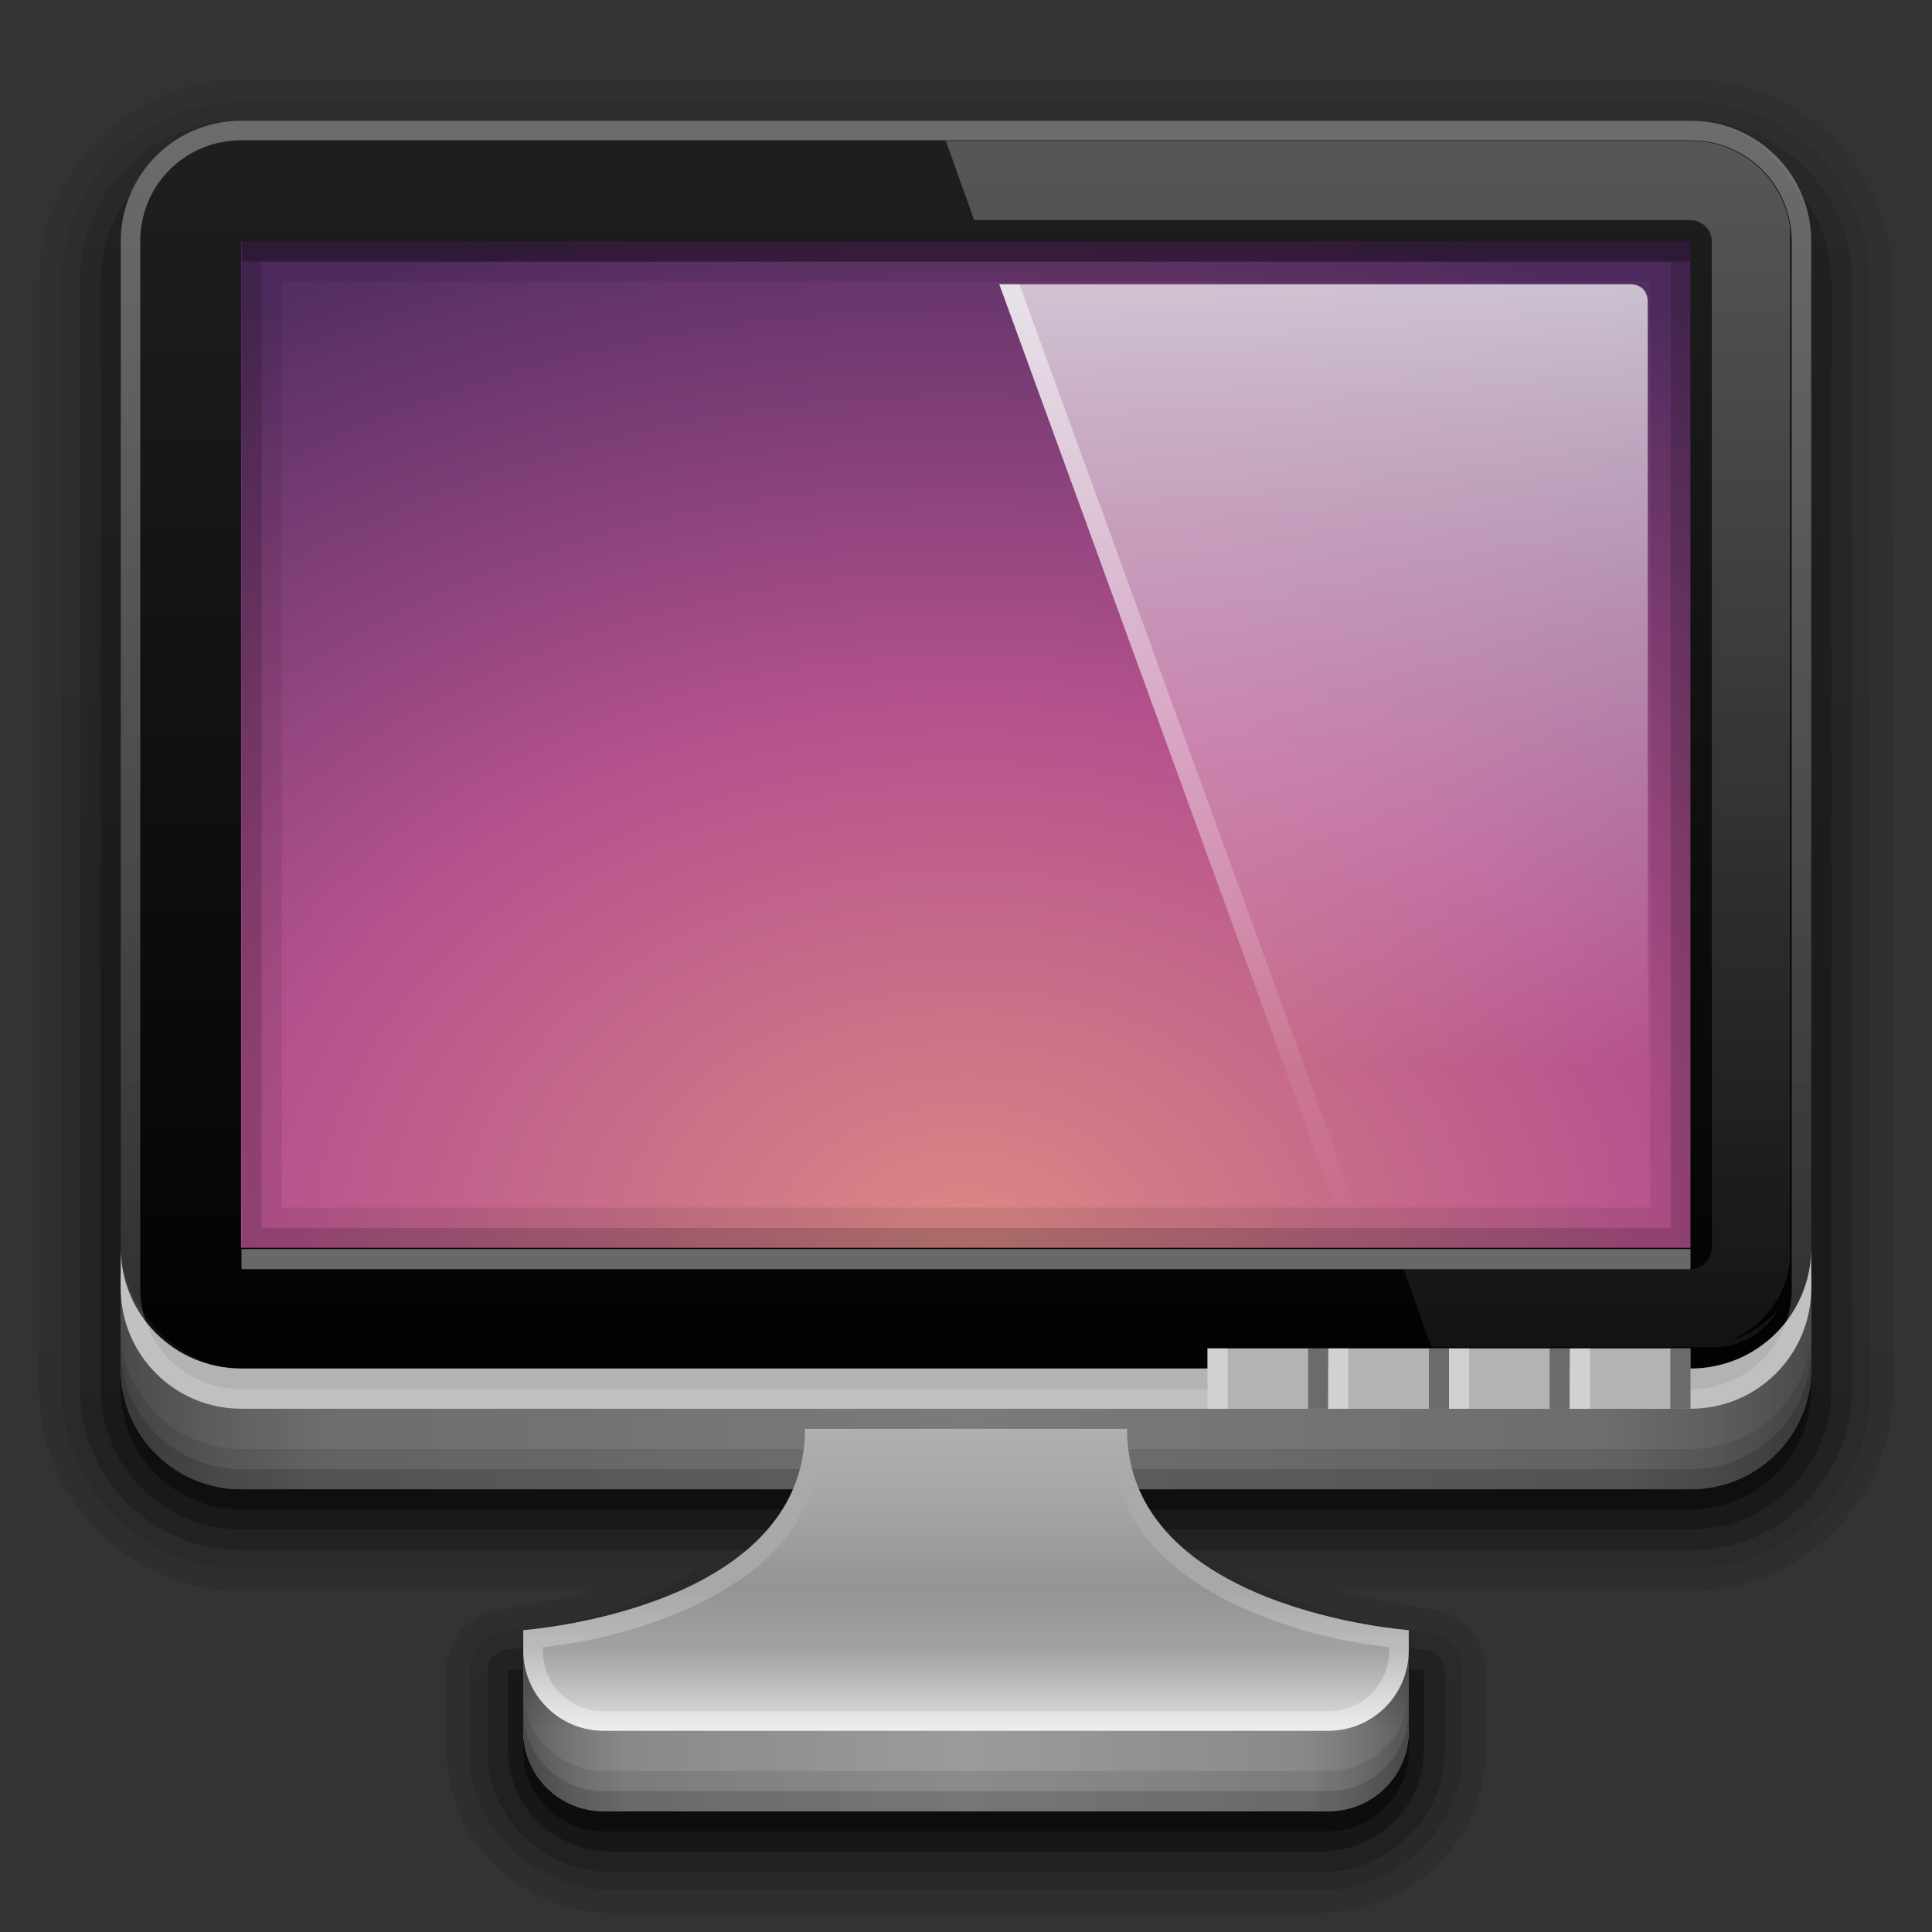 <?xml version="1.0" encoding="UTF-8" standalone="no"?>
<!-- Created with Inkscape (http://www.inkscape.org/) -->

<svg
   xmlns:dc="http://purl.org/dc/elements/1.1/"
   xmlns:cc="http://creativecommons.org/ns#"
   xmlns:rdf="http://www.w3.org/1999/02/22-rdf-syntax-ns#"
   xmlns:svg="http://www.w3.org/2000/svg"
   xmlns="http://www.w3.org/2000/svg"
   xmlns:xlink="http://www.w3.org/1999/xlink"
   xmlns:sodipodi="http://sodipodi.sourceforge.net/DTD/sodipodi-0.dtd"
   xmlns:inkscape="http://www.inkscape.org/namespaces/inkscape"
   width="96"
   height="96"
   id="svg2408"
   sodipodi:version="0.32"
   inkscape:version="0.48.3.1 r9886"
   version="1.0"
   sodipodi:docname="video-display.svg"
   inkscape:output_extension="org.inkscape.output.svg.inkscape"
   style="display:inline">
  <rect width="100%" height="100%" fill="#333333" stroke="none"/>
  <defs
     id="defs2410">
    <linearGradient
       id="linearGradient4114">
      <stop
         style="stop-color:#b3b3b3;stop-opacity:1;"
         offset="0"
         id="stop4116" />
      <stop
         id="stop4122"
         offset="0.312"
         style="stop-color:#a4a4a4;stop-opacity:1" />
      <stop
         style="stop-color:#949494;stop-opacity:1"
         offset="0.562"
         id="stop4124" />
      <stop
         id="stop3909"
         offset="0.75"
         style="stop-color:#a2a2a2;stop-opacity:1" />
      <stop
         style="stop-color:#e2e2e2;stop-opacity:1;"
         offset="1"
         id="stop4118" />
    </linearGradient>
    <linearGradient
       id="linearGradient4087">
      <stop
         style="stop-color:#b3b3b3;stop-opacity:1;"
         offset="0"
         id="stop4089" />
      <stop
         style="stop-color:#888888;stop-opacity:1;"
         offset="1"
         id="stop4091" />
    </linearGradient>
    <linearGradient
       inkscape:collect="always"
       id="linearGradient4029">
      <stop
         style="stop-color:#ffffff;stop-opacity:1;"
         offset="0"
         id="stop4031" />
      <stop
         style="stop-color:#ffffff;stop-opacity:0;"
         offset="1"
         id="stop4033" />
    </linearGradient>
    <inkscape:perspective
       sodipodi:type="inkscape:persp3d"
       inkscape:vp_x="0 : 48 : 1"
       inkscape:vp_y="0 : 1000 : 0"
       inkscape:vp_z="96 : 48 : 1"
       inkscape:persp3d-origin="48 : 32 : 1"
       id="perspective48" />
    <linearGradient
       id="ButtonShadow"
       gradientTransform="scale(1.006,0.994)"
       x1="45.448"
       y1="92.54"
       x2="45.448"
       y2="7.017"
       gradientUnits="userSpaceOnUse">
      <stop
         style="stop-color:#000000;stop-opacity:1;"
         offset="0"
         id="stop3750" />
      <stop
         style="stop-color:#000000;stop-opacity:0.588;"
         offset="1"
         id="stop3752" />
    </linearGradient>
    <linearGradient
       inkscape:collect="always"
       id="linearGradient3737">
      <stop
         style="stop-color:#ffffff;stop-opacity:1;"
         offset="0"
         id="stop3739" />
      <stop
         style="stop-color:#ffffff;stop-opacity:0;"
         offset="1"
         id="stop3741" />
    </linearGradient>
    <linearGradient
       id="linearGradient3700">
      <stop
         style="stop-color:#2276c5;stop-opacity:1;"
         offset="0"
         id="stop3702" />
      <stop
         style="stop-color:#68baf4;stop-opacity:1;"
         offset="1"
         id="stop3704" />
    </linearGradient>
    <filter
       inkscape:collect="always"
       id="filter3174"
       color-interpolation-filters="sRGB">
      <feGaussianBlur
         inkscape:collect="always"
         stdDeviation="1.71"
         id="feGaussianBlur3176" />
    </filter>
    <linearGradient
       inkscape:collect="always"
       xlink:href="#linearGradient3737"
       id="linearGradient3613"
       x1="48"
       y1="20.221"
       x2="48"
       y2="138.661"
       gradientUnits="userSpaceOnUse" />
    <clipPath
       clipPathUnits="userSpaceOnUse"
       id="clipPath3613">
      <rect
         ry="6"
         rx="6"
         y="6"
         x="6"
         height="84"
         width="84"
         id="rect3615"
         style="fill:#ffffff;fill-opacity:1;fill-rule:nonzero;stroke:none" />
    </clipPath>
    <linearGradient
       inkscape:collect="always"
       xlink:href="#linearGradient3700"
       id="linearGradient3617"
       gradientUnits="userSpaceOnUse"
       x1="48"
       y1="90"
       x2="48"
       y2="5.988"
       gradientTransform="translate(-100,0)" />
    <linearGradient
       id="ButtonShadow-0"
       gradientTransform="matrix(1.006,0,0,0.994,100,0)"
       x1="45.448"
       y1="92.54"
       x2="45.448"
       y2="7.017"
       gradientUnits="userSpaceOnUse">
      <stop
         style="stop-color:#000000;stop-opacity:1;"
         offset="0"
         id="stop3750-8" />
      <stop
         style="stop-color:#000000;stop-opacity:0.588;"
         offset="1"
         id="stop3752-5" />
    </linearGradient>
    <linearGradient
       inkscape:collect="always"
       xlink:href="#ButtonShadow-0"
       id="linearGradient3780"
       gradientUnits="userSpaceOnUse"
       gradientTransform="matrix(1.024,0,0,1.012,-1.143,-98.071)"
       x1="32.251"
       y1="6.132"
       x2="32.251"
       y2="90.239" />
    <linearGradient
       inkscape:collect="always"
       xlink:href="#ButtonShadow-0"
       id="linearGradient3772"
       gradientUnits="userSpaceOnUse"
       gradientTransform="matrix(1.024,0,0,1.012,-1.143,-98.071)"
       x1="32.251"
       y1="6.132"
       x2="32.251"
       y2="90.239" />
    <linearGradient
       inkscape:collect="always"
       xlink:href="#ButtonShadow-0"
       id="linearGradient3725"
       gradientUnits="userSpaceOnUse"
       gradientTransform="matrix(1.024,0,0,1.012,98.857,-98.071)"
       x1="32.251"
       y1="6.132"
       x2="32.251"
       y2="90.239" />
    <linearGradient
       inkscape:collect="always"
       xlink:href="#ButtonShadow-0"
       id="linearGradient3721"
       gradientUnits="userSpaceOnUse"
       gradientTransform="translate(100,-97)"
       x1="32.251"
       y1="6.132"
       x2="32.251"
       y2="90.239" />
    <linearGradient
       y2="90.239"
       x2="32.251"
       y1="6.132"
       x1="32.251"
       gradientTransform="matrix(1.024,0,0,1.012,-1.143,-98.071)"
       gradientUnits="userSpaceOnUse"
       id="linearGradient3026"
       xlink:href="#ButtonShadow-0"
       inkscape:collect="always" />
    <linearGradient
       inkscape:collect="always"
       xlink:href="#linearGradient3734"
       id="linearGradient3831"
       gradientUnits="userSpaceOnUse"
       x1="43.31"
       y1="91.125"
       x2="43.31"
       y2="82.822" />
    <linearGradient
       id="linearGradient3734">
      <stop
         style="stop-color:#bfbfbf;stop-opacity:1;"
         offset="0"
         id="stop3736" />
      <stop
         style="stop-color:#9a9a9a;stop-opacity:1;"
         offset="1"
         id="stop3738" />
    </linearGradient>
    <linearGradient
       inkscape:collect="always"
       xlink:href="#linearGradient3771"
       id="linearGradient3769"
       x1="48"
       y1="86.071"
       x2="48"
       y2="72.304"
       gradientUnits="userSpaceOnUse"
       gradientTransform="translate(0,1)" />
    <linearGradient
       id="linearGradient3771">
      <stop
         id="stop3773"
         offset="0"
         style="stop-color:#ababab;stop-opacity:0" />
      <stop
         style="stop-color:#e6e6e6;stop-opacity:1"
         offset="0.156"
         id="stop3779" />
      <stop
         style="stop-color:#aaaaaa;stop-opacity:1;"
         offset="1"
         id="stop3777" />
    </linearGradient>
    <linearGradient
       inkscape:collect="always"
       xlink:href="#linearGradient3803"
       id="linearGradient3797"
       x1="37"
       y1="72.089"
       x2="37"
       y2="84"
       gradientUnits="userSpaceOnUse"
       gradientTransform="translate(0,1)" />
    <linearGradient
       inkscape:collect="always"
       id="linearGradient3803">
      <stop
         style="stop-color:#000000;stop-opacity:1;"
         offset="0"
         id="stop3805" />
      <stop
         style="stop-color:#000000;stop-opacity:0;"
         offset="1"
         id="stop3807" />
    </linearGradient>
    <linearGradient
       inkscape:collect="always"
       xlink:href="#linearGradient3803"
       id="linearGradient3809"
       x1="60"
       y1="70"
       x2="60"
       y2="84.028"
       gradientUnits="userSpaceOnUse"
       gradientTransform="translate(0,1)" />
    <linearGradient
       inkscape:collect="always"
       xlink:href="#linearGradient3803"
       id="linearGradient3813"
       gradientUnits="userSpaceOnUse"
       x1="44.696"
       y1="66.995"
       x2="44.696"
       y2="78.307"
       gradientTransform="matrix(1,0,0,0.421,-1.3176576e-7,44.789)" />
    <linearGradient
       id="linearGradient3716">
      <stop
         style="stop-color:#20385a;stop-opacity:1;"
         offset="0"
         id="stop3718" />
      <stop
         style="stop-color:#20385a;stop-opacity:0;"
         offset="1"
         id="stop3720" />
    </linearGradient>
    <radialGradient
       inkscape:collect="always"
       xlink:href="#linearGradient3175-0"
       id="radialGradient3465"
       cx="48"
       cy="4.313"
       fx="48"
       fy="4.313"
       r="35.938"
       gradientTransform="matrix(0,1.617,-2,0,56.626,-65.764)"
       gradientUnits="userSpaceOnUse" />
    <linearGradient
       id="linearGradient3175">
      <stop
         style="stop-color:#1d3251;stop-opacity:1;"
         offset="0"
         id="stop3177" />
      <stop
         style="stop-color:#5f8ac6;stop-opacity:1;"
         offset="1"
         id="stop3179" />
    </linearGradient>
    <linearGradient
       inkscape:collect="always"
       xlink:href="#linearGradient3700-8"
       id="linearGradient3706"
       x1="48"
       y1="72"
       x2="48"
       y2="5.988"
       gradientUnits="userSpaceOnUse" />
    <linearGradient
       id="linearGradient3700-8">
      <stop
         style="stop-color:#000000;stop-opacity:1;"
         offset="0"
         id="stop3702-5" />
      <stop
         style="stop-color:#1f1f1f;stop-opacity:1;"
         offset="1"
         id="stop3704-6" />
    </linearGradient>
    <linearGradient
       y2="5.988"
       x2="48"
       y1="72"
       x1="48"
       gradientUnits="userSpaceOnUse"
       id="linearGradient3205"
       xlink:href="#linearGradient3700-8"
       inkscape:collect="always" />
    <radialGradient
       gradientUnits="userSpaceOnUse"
       gradientTransform="matrix(-0.005,1.22,-1.384,-0.006,26.241,-46.842)"
       r="35.938"
       fy="-15.894"
       fx="48"
       cy="-15.894"
       cx="48"
       id="radialGradient3465-8"
       xlink:href="#linearGradient3175-4"
       inkscape:collect="always" />
    <linearGradient
       id="linearGradient3175-4">
      <stop
         id="stop3177-5"
         offset="0"
         style="stop-color:#55a6eb;stop-opacity:1;" />
      <stop
         id="stop3179-1"
         offset="1"
         style="stop-color:#1754c4;stop-opacity:1;" />
    </linearGradient>
    <linearGradient
       inkscape:collect="always"
       xlink:href="#linearGradient4029"
       id="linearGradient4035"
       x1="-67"
       y1="11.5"
       x2="-39"
       y2="11.5"
       gradientUnits="userSpaceOnUse" />
    <linearGradient
       inkscape:collect="always"
       xlink:href="#linearGradient3737-1"
       id="linearGradient2675"
       gradientUnits="userSpaceOnUse"
       x1="65.156"
       y1="16.125"
       x2="65.156"
       y2="69.688" />
    <linearGradient
       id="linearGradient3737-1"
       inkscape:collect="always">
      <stop
         id="stop3739-4"
         offset="0"
         style="stop-color:#ffffff;stop-opacity:1;" />
      <stop
         id="stop3741-91"
         offset="1"
         style="stop-color:#ffffff;stop-opacity:0;" />
    </linearGradient>
    <linearGradient
       inkscape:collect="always"
       xlink:href="#linearGradient3687"
       id="linearGradient4126"
       gradientUnits="userSpaceOnUse"
       gradientTransform="translate(-78,-2)"
       x1="142.471"
       y1="16.125"
       x2="142.471"
       y2="55" />
    <linearGradient
       inkscape:collect="always"
       id="linearGradient3687">
      <stop
         style="stop-color:#ffffff;stop-opacity:1;"
         offset="0"
         id="stop3689" />
      <stop
         style="stop-color:#ffffff;stop-opacity:0;"
         offset="1"
         id="stop3691" />
    </linearGradient>
    <linearGradient
       y2="63"
       x2="65.156"
       y1="16.125"
       x1="65.156"
       gradientUnits="userSpaceOnUse"
       id="linearGradient3129"
       xlink:href="#linearGradient3737-1"
       inkscape:collect="always"
       gradientTransform="translate(2,-2)" />
    <linearGradient
       inkscape:collect="always"
       xlink:href="#linearGradient3737-1"
       id="linearGradient3926"
       gradientUnits="userSpaceOnUse"
       gradientTransform="translate(2,-2)"
       x1="68.517"
       y1="9.062"
       x2="68.517"
       y2="90" />
    <linearGradient
       id="linearGradient4384">
      <stop
         style="stop-color:#ffffff;stop-opacity:1;"
         offset="0"
         id="stop4386" />
      <stop
         style="stop-color:#ffffff;stop-opacity:0;"
         offset="1"
         id="stop4388" />
    </linearGradient>
    <linearGradient
       inkscape:collect="always"
       xlink:href="#linearGradient4384"
       id="linearGradient4390"
       x1="48"
       y1="88"
       x2="48"
       y2="-40"
       gradientUnits="userSpaceOnUse"
       gradientTransform="matrix(1,0,0,-1,0,92)" />
    <linearGradient
       id="linearGradient3073">
      <stop
         style="stop-color:#ffffff;stop-opacity:1;"
         offset="0"
         id="stop3075" />
      <stop
         style="stop-color:#ffffff;stop-opacity:0;"
         offset="1"
         id="stop3077" />
    </linearGradient>
    <linearGradient
       y2="-40"
       x2="48"
       y1="88"
       x1="48"
       gradientTransform="matrix(1,0,0,-1,0,92)"
       gradientUnits="userSpaceOnUse"
       id="linearGradient3081"
       xlink:href="#linearGradient4384"
       inkscape:collect="always" />
    <linearGradient
       y2="88"
       x2="48"
       y1="88"
       x1="90"
       spreadMethod="reflect"
       gradientUnits="userSpaceOnUse"
       id="linearGradient3228"
       xlink:href="#linearGradient3892"
       inkscape:collect="always" />
    <linearGradient
       id="linearGradient3892">
      <stop
         style="stop-color:#000000;stop-opacity:0.588;"
         offset="0"
         id="stop3894" />
      <stop
         id="stop3896"
         offset="0.118"
         style="stop-color:#000000;stop-opacity:0.471;" />
      <stop
         style="stop-color:#000000;stop-opacity:0.392;"
         offset="0.238"
         id="stop3898" />
      <stop
         style="stop-color:#000000;stop-opacity:0.314;"
         offset="1"
         id="stop3900" />
    </linearGradient>
    <linearGradient
       y2="88"
       x2="48"
       y1="88"
       x1="90"
       spreadMethod="reflect"
       gradientUnits="userSpaceOnUse"
       id="linearGradient3102"
       xlink:href="#linearGradient3892"
       inkscape:collect="always"
       gradientTransform="translate(0,-16)" />
    <linearGradient
       inkscape:collect="always"
       xlink:href="#linearGradient3771-3"
       id="linearGradient3769-4"
       x1="48"
       y1="86.071"
       x2="48"
       y2="72.304"
       gradientUnits="userSpaceOnUse"
       gradientTransform="translate(0,1)" />
    <linearGradient
       id="linearGradient3771-3">
      <stop
         id="stop3773-0"
         offset="0"
         style="stop-color:#ababab;stop-opacity:0" />
      <stop
         style="stop-color:#e6e6e6;stop-opacity:1"
         offset="0.156"
         id="stop3779-3" />
      <stop
         style="stop-color:#aaaaaa;stop-opacity:1;"
         offset="1"
         id="stop3777-0" />
    </linearGradient>
    <linearGradient
       inkscape:collect="always"
       xlink:href="#linearGradient3892"
       id="linearGradient4062"
       x1="26"
       y1="86"
       x2="48"
       y2="86"
       gradientUnits="userSpaceOnUse"
       spreadMethod="reflect"
       gradientTransform="translate(0,30)" />
    <linearGradient
       inkscape:collect="always"
       xlink:href="#linearGradient4087"
       id="linearGradient4093"
       x1="45"
       y1="70"
       x2="45"
       y2="76"
       gradientUnits="userSpaceOnUse"
       gradientTransform="matrix(1,0,0,0.75,0,-157)" />
    <linearGradient
       inkscape:collect="always"
       xlink:href="#linearGradient3892"
       id="linearGradient4105"
       gradientUnits="userSpaceOnUse"
       spreadMethod="reflect"
       x1="26"
       y1="86"
       x2="48"
       y2="86" />
    <linearGradient
       inkscape:collect="always"
       xlink:href="#linearGradient4114"
       id="linearGradient4120"
       x1="48"
       y1="70"
       x2="48"
       y2="86"
       gradientUnits="userSpaceOnUse" />
    <linearGradient
       inkscape:collect="always"
       xlink:href="#linearGradient3073"
       id="linearGradient4148"
       x1="44"
       y1="86"
       x2="44"
       y2="73"
       gradientUnits="userSpaceOnUse" />
    <linearGradient
       id="linearGradient4114-5">
      <stop
         style="stop-color:#b3b3b3;stop-opacity:1;"
         offset="0"
         id="stop4116-9" />
      <stop
         id="stop4122-8"
         offset="0.312"
         style="stop-color:#a4a4a4;stop-opacity:1" />
      <stop
         style="stop-color:#949494;stop-opacity:1"
         offset="0.562"
         id="stop4124-4" />
      <stop
         id="stop3909-8"
         offset="0.75"
         style="stop-color:#a2a2a2;stop-opacity:1" />
      <stop
         style="stop-color:#e2e2e2;stop-opacity:1;"
         offset="1"
         id="stop4118-1" />
    </linearGradient>
    <linearGradient
       y2="5.988"
       x2="48"
       y1="72"
       x1="48"
       gradientUnits="userSpaceOnUse"
       id="linearGradient3205-0"
       xlink:href="#linearGradient3700-8-3"
       inkscape:collect="always" />
    <linearGradient
       id="linearGradient3700-8-3">
      <stop
         style="stop-color:#000000;stop-opacity:1;"
         offset="0"
         id="stop3702-5-0" />
      <stop
         style="stop-color:#1f1f1f;stop-opacity:1;"
         offset="1"
         id="stop3704-6-4" />
    </linearGradient>
    <linearGradient
       inkscape:collect="always"
       xlink:href="#ButtonShadow"
       id="linearGradient3984"
       x1="49"
       y1="91"
       x2="49"
       y2="6"
       gradientUnits="userSpaceOnUse" />
    <linearGradient
       inkscape:collect="always"
       xlink:href="#ButtonShadow"
       id="linearGradient3996"
       x1="48"
       y1="92"
       x2="48"
       y2="6.339"
       gradientUnits="userSpaceOnUse" />
    <linearGradient
       inkscape:collect="always"
       xlink:href="#ButtonShadow"
       id="linearGradient4000"
       gradientUnits="userSpaceOnUse"
       x1="48"
       y1="92"
       x2="48"
       y2="6.339" />
    <linearGradient
       inkscape:collect="always"
       xlink:href="#ButtonShadow"
       id="linearGradient4004"
       gradientUnits="userSpaceOnUse"
       x1="48"
       y1="92"
       x2="48"
       y2="6.339" />
    <linearGradient
       inkscape:collect="always"
       xlink:href="#ButtonShadow"
       id="linearGradient4008"
       gradientUnits="userSpaceOnUse"
       x1="48"
       y1="92"
       x2="48"
       y2="6.339" />
    <linearGradient
       inkscape:collect="always"
       xlink:href="#ButtonShadow"
       id="linearGradient4012"
       gradientUnits="userSpaceOnUse"
       x1="48"
       y1="92"
       x2="48"
       y2="6.339" />
    <linearGradient
       inkscape:collect="always"
       xlink:href="#ButtonShadow"
       id="linearGradient4016"
       gradientUnits="userSpaceOnUse"
       x1="48"
       y1="92"
       x2="48"
       y2="6.339" />
    <linearGradient
       inkscape:collect="always"
       xlink:href="#ButtonShadow"
       id="linearGradient4020"
       gradientUnits="userSpaceOnUse"
       x1="48"
       y1="92"
       x2="48"
       y2="6.339" />
    <radialGradient
       r="35.938"
       fy="-15.894"
       fx="48"
       cy="-15.894"
       cx="48"
       gradientTransform="matrix(-0.005,1.22,-1.384,-0.006,26.241,-46.842)"
       gradientUnits="userSpaceOnUse"
       id="radialGradient3137"
       xlink:href="#linearGradient3175-0"
       inkscape:collect="always" />
    <linearGradient
       id="linearGradient3175-0">
      <stop
         id="stop3177-4"
         offset="0"
         style="stop-color:#dc8984;stop-opacity:1;" />
      <stop
         style="stop-color:#b5528e;stop-opacity:1;"
         offset="0.5"
         id="stop3928" />
      <stop
         id="stop3179-8"
         offset="1"
         style="stop-color:#532e63;stop-opacity:1;" />
    </linearGradient>
    <radialGradient
       r="35.938"
       fy="-15.894"
       fx="48"
       cy="-15.894"
       cx="48"
       gradientTransform="matrix(-0.005,1.22,-1.384,-0.006,26.241,-46.842)"
       gradientUnits="userSpaceOnUse"
       id="radialGradient4072"
       xlink:href="#linearGradient3175-0"
       inkscape:collect="always" />
  </defs>
  <sodipodi:namedview
     id="base"
     pagecolor="#ffffff"
     bordercolor="#666666"
     borderopacity="1.0"
     inkscape:pageopacity="0.0"
     inkscape:pageshadow="2"
     inkscape:zoom="5.7220828"
     inkscape:cx="50.467851"
     inkscape:cy="42.121527"
     inkscape:document-units="px"
     inkscape:current-layer="layer1"
     showgrid="true"
     showborder="true"
     inkscape:showpageshadow="false"
     inkscape:window-width="1920"
     inkscape:window-height="1029"
     inkscape:window-x="0"
     inkscape:window-y="24"
     inkscape:window-maximized="1">
    <inkscape:grid
       type="xygrid"
       id="grid3732"
       visible="true"
       enabled="true" />
  </sodipodi:namedview>
  <g
     inkscape:groupmode="layer"
     id="layer2"
     inkscape:label="Blur Shadow"
     style="display:none"
     sodipodi:insensitive="true">
    <rect
       style="opacity:0.9;fill:url(#ButtonShadow);fill-opacity:1;fill-rule:nonzero;stroke:none;filter:url(#filter3174)"
       id="rect3745"
       width="86"
       height="85"
       x="5"
       y="7"
       rx="6"
       ry="6" />
  </g>
  <g
     inkscape:groupmode="layer"
     id="layer3"
     inkscape:label="Shadow"
     style="display:inline"
     sodipodi:insensitive="true">
    <path
       sodipodi:type="inkscape:offset"
       inkscape:radius="1.1399175"
       inkscape:original="M 12 5.0625 C 7.0799525 5.0625 3.0625 9.0799525 3.0625 14 L 3.0625 69 C 3.0625 73.920047 7.0799524 77.9375 12 77.9375 L 34.65625 77.9375 C 33.424713 78.794406 32.010593 79.538127 30.53125 80 C 27.656089 80.897669 25.125 81.0625 25.125 81.0625 C 25.120561 81.062801 24.941891 81.093036 24.9375 81.09375 C 24.933109 81.094464 24.785555 81.123878 24.78125 81.125 C 24.776945 81.126122 24.597932 81.185981 24.59375 81.1875 C 24.589568 81.189019 24.441521 81.248096 24.4375 81.25 C 24.433479 81.251904 24.285076 81.341479 24.28125 81.34375 C 24.277424 81.346021 24.128597 81.434881 24.125 81.4375 C 24.121403 81.440119 23.972086 81.559556 23.96875 81.5625 C 23.965414 81.565444 23.846796 81.684257 23.84375 81.6875 C 23.840704 81.690743 23.72148 81.808987 23.71875 81.8125 C 23.71602 81.816013 23.627389 81.964997 23.625 81.96875 C 23.622611 81.972503 23.533278 82.12104 23.53125 82.125 C 23.529222 82.12896 23.470399 82.277118 23.46875 82.28125 C 23.467101 82.285382 23.407505 82.464482 23.40625 82.46875 C 23.404995 82.473018 23.344601 82.620633 23.34375 82.625 C 23.342899 82.629367 23.344189 82.808073 23.34375 82.8125 C 23.343311 82.816927 23.312523 82.995551 23.3125 83 L 23.3125 87 C 23.3125 90.840708 26.530604 93.9375 30.40625 93.9375 L 65.59375 93.9375 C 69.469396 93.9375 72.6875 90.840708 72.6875 87 L 72.6875 83 C 72.687477 82.995551 72.656689 82.816927 72.65625 82.8125 C 72.655811 82.808073 72.657101 82.629367 72.65625 82.625 C 72.655399 82.620633 72.595005 82.473018 72.59375 82.46875 C 72.592495 82.464482 72.532899 82.285382 72.53125 82.28125 C 72.529601 82.277118 72.470778 82.12896 72.46875 82.125 C 72.466722 82.12104 72.377389 81.972503 72.375 81.96875 C 72.372611 81.964997 72.28398 81.816013 72.28125 81.8125 C 72.27852 81.808987 72.159296 81.690743 72.15625 81.6875 C 72.153204 81.684257 72.034586 81.565444 72.03125 81.5625 C 72.027914 81.559556 71.878597 81.440119 71.875 81.4375 C 71.871403 81.434881 71.722576 81.346021 71.71875 81.34375 C 71.714924 81.341479 71.566521 81.251904 71.5625 81.25 C 71.558479 81.248096 71.410432 81.189019 71.40625 81.1875 C 71.402068 81.185981 71.223055 81.126122 71.21875 81.125 C 71.214445 81.123878 71.066891 81.094464 71.0625 81.09375 C 71.058109 81.093036 70.879439 81.062801 70.875 81.0625 C 70.875 81.0625 68.343911 80.897669 65.46875 80 C 63.989407 79.538127 62.575287 78.794406 61.34375 77.9375 L 84 77.9375 C 88.920047 77.9375 92.9375 73.920047 92.9375 69 L 92.9375 14 C 92.9375 9.0799524 88.920047 5.0625 84 5.0625 L 12 5.0625 z "
       style="opacity:0.1;fill:url(#linearGradient4020);fill-opacity:1;fill-rule:nonzero;stroke:none;display:inline"
       id="path4018"
       d="M 12,3.938 C 6.459,3.938 1.938,8.459 1.938,14 l 0,55 c 0,5.541 4.522,10.062 10.062,10.062 l 17.406,0 c -2.191,0.554 -4.344,0.875 -4.344,0.875 -0.004,3.01e-4 -0.505,0.063 -0.312,0.031 -0.004,7.14e-4 -0.246,0.061 -0.25,0.062 -0.004,0.001 -0.277,0.092 -0.281,0.094 -0.004,0.002 -0.277,0.092 -0.281,0.094 -0.004,0.002 -0.434,0.265 -0.25,0.156 -0.035,0.021 -0.024,0.008 -0.062,0.031 -0.039,0.023 -0.154,0.124 -0.156,0.125 -0.004,0.003 -0.247,0.185 -0.25,0.188 -0.003,0.003 -0.216,0.184 -0.219,0.188 -0.002,0.002 -7.5e-5,2e-4 -0.031,0.031 -0.016,0.016 -0.018,0.049 -0.031,0.062 -0.007,0.007 -0.025,-0.007 -0.031,0 -0.007,0.007 -0.093,0.125 -0.094,0.125 -3.41e-4,4.39e-4 -0.058,0.086 -0.062,0.094 -0.005,0.008 -0.026,0.023 -0.031,0.031 -0.01,0.016 -0.02,0.043 -0.031,0.062 -0.023,0.039 -0.03,0.029 -0.031,0.031 -0.002,0.004 -0.123,0.246 -0.125,0.25 -0.002,0.004 -0.141,0.291 -0.125,0.25 -0.002,0.004 -0.092,0.308 -0.094,0.312 -0.005,0.012 -0.027,0.021 -0.031,0.031 -0.004,0.009 0.004,0.02 0,0.031 -0.002,0.006 -0.026,0.016 -0.031,0.031 -0.005,0.016 -0.031,0.156 -0.031,0.156 -2.7e-5,1.36e-4 7.82e-4,0.14 0,0.156 -7.82e-4,0.016 1.48e-4,0.025 0,0.031 -2.95e-4,0.012 5.1e-5,0.025 0,0.031 -1.03e-4,0.012 3e-6,0.021 0,0.031 -3e-6,0.01 -2.8e-5,0.02 0,0.031 -2.2e-4,0.002 0.008,-0.015 0,0.031 -0.004,0.023 -0.028,0.042 -0.031,0.062 -0.002,0.01 0.002,0.021 0,0.031 -8.28e-4,0.005 0.002,0.021 0,0.031 -0.002,0.013 1e-6,0.156 0,0.156 l 0,4 c 0,4.477 3.736,8.062 8.219,8.062 l 35.188,0 c 4.483,0 8.219,-3.585 8.219,-8.062 l 0,-4 c -10e-7,-1.39e-4 0.002,-0.143 0,-0.156 -0.002,-0.01 8.28e-4,-0.026 0,-0.031 -0.002,-0.01 0.002,-0.021 0,-0.031 -0.003,-0.02 -0.027,-0.039 -0.031,-0.062 8.2e-5,-0.023 7e-6,-0.042 0,-0.062 -3e-6,-0.01 1.03e-4,-0.02 0,-0.031 -5.1e-5,-0.006 2.95e-4,-0.019 0,-0.031 -1.48e-4,-0.006 7.82e-4,-0.015 0,-0.031 -7.82e-4,-0.016 2.7e-5,-0.156 0,-0.156 -2.7e-5,-1.36e-4 -0.026,-0.141 -0.031,-0.156 -0.005,-0.016 -0.029,-0.025 -0.031,-0.031 -0.004,-0.011 0.004,-0.022 0,-0.031 -0.004,-0.011 -0.027,-0.02 -0.031,-0.031 -0.001,-0.004 -0.092,-0.308 -0.094,-0.312 0.016,0.041 -0.123,-0.246 -0.125,-0.25 -0.002,-0.004 -0.123,-0.246 -0.125,-0.25 -0.001,-0.002 -0.008,0.008 -0.031,-0.031 -0.012,-0.019 -0.021,-0.046 -0.031,-0.062 -0.005,-0.008 -0.026,-0.023 -0.031,-0.031 -0.005,-0.008 -0.062,-0.093 -0.062,-0.094 -3.41e-4,-4.39e-4 -0.087,-0.118 -0.094,-0.125 -0.007,-0.007 -0.025,0.007 -0.031,0 -0.013,-0.013 -0.016,-0.047 -0.031,-0.062 -0.031,-0.031 -0.03,-0.03 -0.031,-0.031 -0.003,-0.003 -0.215,-0.185 -0.219,-0.188 -0.003,-0.003 -0.246,-0.185 -0.25,-0.188 -0.002,-0.001 -0.117,-0.102 -0.156,-0.125 -0.039,-0.023 -0.028,-0.011 -0.062,-0.031 0.184,0.109 -0.246,-0.154 -0.25,-0.156 -0.004,-0.002 -0.277,-0.092 -0.281,-0.094 -0.004,-0.002 -0.277,-0.093 -0.281,-0.094 -0.004,-0.001 -0.246,-0.062 -0.25,-0.062 0.192,0.031 -0.308,-0.031 -0.312,-0.031 0,0 -2.153,-0.321 -4.344,-0.875 l 17.406,0 c 5.541,0 10.062,-4.522 10.062,-10.062 l 0,-55 C 94.062,8.459 89.541,3.938 84,3.938 l -72,0 z" />
    <path
       sodipodi:type="inkscape:offset"
       inkscape:radius="0.89644635"
       inkscape:original="M 12 5.96875 C 7.5644167 5.96875 3.96875 9.5644167 3.96875 14 L 3.96875 69 C 3.96875 73.435583 7.5644167 77.03125 12 77.03125 L 37.15625 77.03125 C 35.646768 78.843171 33.195329 80.099795 30.8125 80.84375 C 27.827424 81.775736 25.1875 81.96875 25.1875 81.96875 A 1.039009 1.039009 0 0 0 24.21875 83 L 24.21875 87 C 24.21875 90.34304 27.002617 93.03125 30.40625 93.03125 L 65.59375 93.03125 C 68.997383 93.03125 71.78125 90.34304 71.78125 87 L 71.78125 83 A 1.039009 1.039009 0 0 0 70.8125 81.96875 C 70.8125 81.96875 68.172576 81.775736 65.1875 80.84375 C 62.804671 80.099795 60.353232 78.843171 58.84375 77.03125 L 84 77.03125 C 88.435583 77.03125 92.03125 73.435583 92.03125 69 L 92.03125 14 C 92.03125 9.5644167 88.435583 5.96875 84 5.96875 L 12 5.96875 z "
       style="opacity:0.1;fill:url(#linearGradient4012);fill-opacity:1;fill-rule:nonzero;stroke:none;display:inline"
       id="path4010"
       d="M 12,5.062 C 7.08,5.062 3.062,9.08 3.062,14 l 0,55 c 0,4.92 4.017,8.938 8.938,8.938 l 22.656,0 c -1.232,0.857 -2.646,1.601 -4.125,2.062 -2.875,0.898 -5.406,1.062 -5.406,1.062 -0.004,3.01e-4 -0.183,0.031 -0.188,0.031 -0.004,7.14e-4 -0.152,0.03 -0.156,0.031 -0.004,0.001 -0.183,0.061 -0.188,0.062 -0.004,0.002 -0.152,0.061 -0.156,0.062 -0.004,0.002 -0.152,0.091 -0.156,0.094 -0.004,0.002 -0.153,0.091 -0.156,0.094 -0.004,0.003 -0.153,0.122 -0.156,0.125 -0.003,0.003 -0.122,0.122 -0.125,0.125 -0.003,0.003 -0.122,0.121 -0.125,0.125 -0.003,0.004 -0.091,0.152 -0.094,0.156 -0.002,0.004 -0.092,0.152 -0.094,0.156 -0.002,0.004 -0.061,0.152 -0.062,0.156 -0.002,0.004 -0.061,0.183 -0.062,0.188 -0.001,0.004 -0.062,0.152 -0.062,0.156 -8.51e-4,0.004 4.39e-4,0.183 0,0.188 -4.39e-4,0.004 -0.031,0.183 -0.031,0.188 l 0,4 c 0,3.841 3.218,6.938 7.094,6.938 l 35.188,0 c 3.876,0 7.094,-3.097 7.094,-6.938 l 0,-4 c -2.3e-5,-0.004 -0.031,-0.183 -0.031,-0.188 -4.39e-4,-0.004 8.51e-4,-0.183 0,-0.188 -8.51e-4,-0.004 -0.061,-0.152 -0.062,-0.156 -0.001,-0.004 -0.061,-0.183 -0.062,-0.188 -0.002,-0.004 -0.06,-0.152 -0.062,-0.156 -0.002,-0.004 -0.091,-0.152 -0.094,-0.156 -0.002,-0.004 -0.091,-0.153 -0.094,-0.156 -0.003,-0.004 -0.122,-0.122 -0.125,-0.125 -0.003,-0.003 -0.122,-0.122 -0.125,-0.125 -0.003,-0.003 -0.153,-0.122 -0.156,-0.125 -0.004,-0.003 -0.152,-0.091 -0.156,-0.094 -0.004,-0.002 -0.152,-0.092 -0.156,-0.094 -0.004,-0.002 -0.152,-0.061 -0.156,-0.062 -0.004,-0.002 -0.183,-0.061 -0.188,-0.062 -0.004,-0.001 -0.152,-0.031 -0.156,-0.031 -0.004,-7.14e-4 -0.183,-0.031 -0.188,-0.031 0,0 -2.531,-0.165 -5.406,-1.062 -1.479,-0.462 -2.893,-1.206 -4.125,-2.062 l 22.656,0 c 4.92,0 8.938,-4.017 8.938,-8.938 l 0,-55 C 92.938,9.08 88.92,5.062 84,5.062 l -72,0 z" />
    <path
       sodipodi:type="inkscape:offset"
       inkscape:radius="1.0389051"
       inkscape:original="M 12 7 C 8.122 7 5 10.122 5 14 L 5 69 C 5 72.878 8.122 76 12 76 L 39.09375 76 C 36.322709 82.220703 25.25 83 25.25 83 L 25.25 87 C 25.25 89.77 27.541818 92 30.40625 92 L 65.59375 92 C 68.458182 92 70.75 89.77 70.75 87 L 70.75 83 C 70.75 83 59.677291 82.220703 56.90625 76 L 84 76 C 87.878 76 91 72.878 91 69 L 91 14 C 91 10.122 87.878 7 84 7 L 12 7 z "
       style="opacity:0.2;fill:url(#linearGradient4004);fill-opacity:1;fill-rule:nonzero;stroke:none;display:inline"
       id="path4002"
       d="M 12,5.969 C 7.564,5.969 3.969,9.564 3.969,14 l 0,55 c 0,4.436 3.596,8.031 8.031,8.031 l 25.156,0 c -1.509,1.812 -3.961,3.069 -6.344,3.812 -2.985,0.932 -5.625,1.125 -5.625,1.125 A 1.039,1.039 0 0 0 24.219,83 l 0,4 c 0,3.343 2.784,6.031 6.188,6.031 l 35.188,0 c 3.404,0 6.188,-2.688 6.188,-6.031 l 0,-4 A 1.039,1.039 0 0 0 70.812,81.969 c 0,0 -2.64,-0.193 -5.625,-1.125 -2.383,-0.744 -4.834,-2.001 -6.344,-3.812 l 25.156,0 c 4.436,0 8.031,-3.596 8.031,-8.031 l 0,-55 C 92.031,9.564 88.436,5.969 84,5.969 l -72,0 z" />
    <path
       style="opacity:0.3;fill:url(#linearGradient3996);fill-opacity:1;fill-rule:nonzero;stroke:none;display:inline"
       d="M 12,7 C 8.122,7 5,10.122 5,14 l 0,55 c 0,3.878 3.122,7 7,7 l 27.094,0 C 36.323,82.221 25.25,83 25.25,83 l 0,4 c 0,2.77 2.292,5 5.156,5 l 35.188,0 C 68.458,92 70.75,89.77 70.75,87 l 0,-4 c 0,0 -11.073,-0.779 -13.844,-7 L 84,76 c 3.878,0 7,-3.122 7,-7 L 91,14 C 91,10.122 87.878,7 84,7 L 12,7 z"
       id="rect2419-9-4"
       inkscape:connector-curvature="0" />
    <path
       sodipodi:type="inkscape:offset"
       inkscape:radius="0.99097413"
       inkscape:original="M 12 -94.03125 C 7.028367 -94.03125 2.96875 -89.971633 2.96875 -85 L 2.96875 -14 C 2.96875 -9.0283671 7.0283671 -4.96875 12 -4.96875 L 84 -4.96875 C 88.971633 -4.96875 93.03125 -9.028367 93.03125 -14 L 93.03125 -85 C 93.03125 -89.971633 88.971633 -94.03125 84 -94.03125 L 12 -94.03125 z "
       style="opacity:0.08;fill:url(#linearGradient3026);fill-opacity:1;fill-rule:nonzero;stroke:none;display:inline"
       id="path3786"
       d="m 12,-95.031 c -5.511,0 -10.031,4.52 -10.031,10.031 l 0,71 c 0,5.511 4.52,10.031 10.031,10.031 l 72,0 c 5.511,0 10.031,-4.52 10.031,-10.031 l 0,-71 c 0,-5.511 -4.52,-10.031 -10.031,-10.031 l -72,0 z"
       transform="matrix(1,0,0,-1,100,0)" />
    <path
       sodipodi:type="inkscape:offset"
       inkscape:radius="1.0360184"
       inkscape:original="M 12 -93 C 7.5908667 -93 4 -89.409133 4 -85 L 4 -14 C 4 -9.5908667 7.5908667 -6 12 -6 L 84 -6 C 88.409133 -6 92 -9.5908667 92 -14 L 92 -85 C 92 -89.409133 88.409133 -93 84 -93 L 12 -93 z "
       style="opacity:0.1;fill:url(#linearGradient3780);fill-opacity:1;fill-rule:nonzero;stroke:none;display:inline"
       id="path3778"
       d="m 12,-94.031 c -4.972,0 -9.031,4.06 -9.031,9.031 l 0,71 c 0,4.972 4.06,9.031 9.031,9.031 l 72,0 c 4.972,0 9.031,-4.06 9.031,-9.031 l 0,-71 c 0,-4.972 -4.06,-9.031 -9.031,-9.031 l -72,0 z"
       transform="matrix(1,0,0,-1,100,0)" />
    <path
       sodipodi:type="inkscape:offset"
       inkscape:radius="0.98962283"
       inkscape:original="M 12 -92 C 8.122 -92 5 -88.878 5 -85 L 5 -14 C 5 -10.122 8.122 -7 12 -7 L 84 -7 C 87.878 -7 91 -10.122 91 -14 L 91 -85 C 91 -88.878 87.878 -92 84 -92 L 12 -92 z "
       style="opacity:0.2;fill:url(#linearGradient3772);fill-opacity:1;fill-rule:nonzero;stroke:none;display:inline"
       id="path3770"
       d="m 12,-93 c -4.409,0 -8,3.591 -8,8 l 0,71 c 0,4.409 3.591,8 8,8 l 72,0 c 4.409,0 8,-3.591 8,-8 l 0,-71 c 0,-4.409 -3.591,-8 -8,-8 l -72,0 z"
       transform="matrix(1,0,0,-1,100,0)" />
    <rect
       style="opacity:0.3;fill:url(#linearGradient3725);fill-opacity:1;fill-rule:nonzero;stroke:none;display:inline"
       id="rect3723"
       width="86"
       height="85"
       x="105"
       y="-92"
       rx="7"
       ry="7"
       transform="scale(1,-1)" />
    <rect
       transform="scale(1,-1)"
       ry="6"
       rx="6"
       y="-91"
       x="106"
       height="84"
       width="84"
       id="rect3716"
       style="opacity:0.45;fill:url(#linearGradient3721);fill-opacity:1;fill-rule:nonzero;stroke:none;display:inline" />
    <path
       style="opacity:0.45;fill:url(#linearGradient3984);fill-opacity:1;fill-rule:nonzero;stroke:none;display:inline"
       d="M 12,7 C 8.676,7 6,9.676 6,13 l 0,56 c 0,3.324 2.676,6 6,6 l 27.406,0 C 36.727,81.221 26,82 26,82 l 0,5 c 0,2.216 1.784,4 4,4 l 36,0 c 2.216,0 4,-1.784 4,-4 l 0,-5 C 70,82 59.273,81.221 56.594,75 L 84,75 c 3.324,0 6,-2.676 6,-6 L 90,13 C 90,9.676 87.324,7 84,7 L 12,7 z"
       id="rect3205"
       inkscape:connector-curvature="0" />
  </g>
  <g
     inkscape:label="Button"
     inkscape:groupmode="layer"
     id="layer1"
     style="display:inline">
    <rect
       style="fill:url(#linearGradient3205);fill-opacity:1;fill-rule:nonzero;stroke:none"
       id="rect2419-9"
       width="84"
       height="62"
       x="6"
       y="6"
       rx="6"
       ry="6" />
    <path
       style="fill:#b3b3b3;fill-opacity:1;fill-rule:nonzero;stroke:none"
       d="m 6,62 0,2 0,4 c 0,3.324 2.676,6 6,6 l 72,0 c 3.324,0 6,-2.676 6,-6 l 0,-4 0,-2 c 0,3.324 -2.676,6 -6,6 L 12,68 C 8.676,68 6,65.324 6,62 z"
       id="rect3884"
       inkscape:connector-curvature="0" />
    <path
       sodipodi:type="inkscape:offset"
       inkscape:radius="-0.031530734"
       inkscape:original="M 12.03125 12.03125 L 12.03125 65.96875 L 83.96875 65.96875 L 83.96875 12.03125 L 12.03125 12.03125 z "
       style="fill:url(#radialGradient3465);fill-opacity:1;fill-rule:nonzero;stroke:none"
       id="path3215"
       d="m 12.062,12.062 0,53.875 71.875,0 0,-53.875 -71.875,0 z"
       transform="matrix(-1.002,0,0,-0.928,96.083,73.195)" />
    <path
       style="fill:#b3b3b3;fill-opacity:1;fill-rule:nonzero;stroke:none"
       d="m 6,63 0,1 c 0,3.324 2.676,6 6,6 l 72,0 c 3.324,0 6,-2.676 6,-6 l 0,-1 c 0,3.324 -2.676,6 -6,6 L 12,69 C 8.676,69 6,66.324 6,63 z"
       id="rect3291"
       inkscape:connector-curvature="0" />
    <path
       style="opacity:0.08;fill:#000000;fill-opacity:1;fill-rule:nonzero;stroke:none"
       d="m 12,12 0,50 72,0 0,-50 z m 2,2 68,0 0,46 -68,0 z"
       id="path4001"
       inkscape:connector-curvature="0"
       sodipodi:nodetypes="cccccccccc" />
    <path
       transform="matrix(0.988,0,0,0.984,0.585,0.634)"
       style="opacity:0.15;fill:none;stroke:#000000;stroke-width:1.015;stroke-linecap:square;stroke-linejoin:miter;stroke-miterlimit:4;stroke-opacity:1;stroke-dashoffset:0"
       d="m 12.062,12.062 0,49.809 71.875,0 0,-49.809 z"
       id="path3374"
       inkscape:connector-curvature="0"
       sodipodi:nodetypes="ccccc" />
    <rect
       style="opacity:0.4;fill:#ffffff;fill-opacity:1;fill-rule:nonzero;stroke:none"
       id="rect3724"
       width="72"
       height="1"
       x="12"
       y="62.064" />
    <rect
       style="fill:url(#linearGradient3617);fill-opacity:1;fill-rule:nonzero;stroke:none"
       id="rect2419"
       width="84"
       height="84"
       x="-94"
       y="6"
       rx="6"
       ry="6" />
    <path
       style="opacity:0.3;fill:#000000;fill-opacity:1;fill-rule:nonzero;stroke:none"
       d="m 12,12 0,1 72,0 0,-1 -72,0 z"
       id="path3992"
       inkscape:connector-curvature="0" />
    <path
       style="opacity:0.5;fill:url(#linearGradient3129);fill-opacity:1;fill-rule:evenodd;stroke:none;display:inline"
       d="m 49.656,14.125 17.031,46.75 1,0 -17.031,-46.75 z"
       id="path2669"
       inkscape:connector-curvature="0"
       sodipodi:nodetypes="ccccc" />
    <path
       style="opacity:0.7;fill:url(#linearGradient4126);fill-opacity:1;fill-rule:evenodd;stroke:none;display:inline"
       d="m 49.656,14.125 17.031,46.75 14.312,0 c 0.539,0 0.875,-0.336 0.875,-0.875 l 0,-45 c 0,-0.539 -0.336,-0.875 -0.875,-0.875 z"
       id="path3664"
       inkscape:connector-curvature="0"
       sodipodi:nodetypes="ccssssc" />
    <path
       style="opacity:0.25;fill:url(#linearGradient3926);fill-opacity:1;fill-rule:evenodd;stroke:none;display:inline"
       d="m 47,7 1.406,3.938 35.594,0 c 0.584,0.006 1.057,0.478 1.062,1.062 l 0,50 C 85.057,62.584 84.584,63.057 84,63.062 l -14.25,0 1.375,3.875 14.406,0 c 1.279,-0.164 2.315,-0.917 2.906,-1.969 -0.078,0.088 -0.133,0.197 -0.219,0.281 -0.44,0.428 -0.943,0.815 -1.5,1.094 -0.279,0.14 -0.573,0.247 -0.875,0.344 0.256,-0.1 0.487,-0.236 0.719,-0.375 0.007,-0.004 0.024,0.004 0.031,0 0.108,-0.065 0.21,-0.146 0.312,-0.219 0.152,-0.109 0.299,-0.218 0.438,-0.344 0.011,-0.01 0.02,-0.021 0.031,-0.031 0.166,-0.153 0.326,-0.326 0.469,-0.5 0.108,-0.13 0.218,-0.265 0.312,-0.406 0.061,-0.093 0.133,-0.184 0.188,-0.281 0.046,-0.08 0.083,-0.167 0.125,-0.25 0.08,-0.164 0.156,-0.358 0.219,-0.531 0.008,-0.022 0.024,-0.041 0.031,-0.062 0.068,-0.196 0.112,-0.387 0.156,-0.594 0.024,-0.111 0.044,-0.23 0.062,-0.344 l 0,-51.5 C 88.574,8.838 86.521,7 84,7 l -2,0 z"
       id="path4128"
       inkscape:connector-curvature="0"
       sodipodi:nodetypes="ccccccccccssccccccccccccsccscc" />
    <path
       style="opacity:0.35;fill:url(#linearGradient3081);fill-opacity:1;fill-rule:nonzero;stroke:none"
       d="M 12,70 C 8.676,70 6,67.324 6,64 L 6,12 C 6,8.676 8.676,6 12,6 l 72,0 c 3.324,0 6,2.676 6,6 l 0,52 c 0,3.324 -2.676,6 -6,6 z m 0,-0.969 72,0 c 2.805,0 5.031,-2.226 5.031,-5.031 l 0,-52 C 89.031,9.195 86.805,6.969 84,6.969 l -72,0 C 9.195,6.969 6.969,9.195 6.969,12 l 0,52 c 0,2.805 2.226,5.031 5.031,5.031 z"
       id="rect4377"
       inkscape:connector-curvature="0"
       sodipodi:nodetypes="ssssssssssssssssss" />
    <path
       inkscape:connector-curvature="0"
       id="path3888"
       d="m 6,64 0,4 c 0,3.324 2.676,6 6,6 l 72,0 c 3.324,0 6,-2.676 6,-6 l 0,-4 c 0,3.324 -2.676,6 -6,6 L 12,70 C 8.676,70 6,67.324 6,64 z"
       style="fill:url(#linearGradient3102);fill-opacity:1;fill-rule:nonzero;stroke:none;display:inline" />
    <path
       style="opacity:0.1;color:#000000;fill:#000000;fill-opacity:1;fill-rule:nonzero;stroke:none;stroke-width:1.5;marker:none;visibility:visible;display:inline;overflow:visible;enable-background:accumulate"
       d="m 6,66 0,2 c 0,3.324 2.676,6 6,6 l 72,0 c 3.324,0 6,-2.676 6,-6 l 0,-2 c 0,3.324 -2.676,6 -6,6 L 12,72 C 8.676,72 6,69.324 6,66 z"
       id="rect4345"
       inkscape:connector-curvature="0" />
    <path
       style="opacity:0.15;color:#000000;fill:#000000;fill-opacity:1;fill-rule:nonzero;stroke:none;stroke-width:1.5;marker:none;visibility:visible;display:inline;overflow:visible;enable-background:accumulate"
       d="m 6,67 0,1 c 0,3.324 2.676,6 6,6 l 72,0 c 3.324,0 6,-2.676 6,-6 l 0,-1 c 0,3.324 -2.676,6 -6,6 L 12,73 C 8.676,73 6,70.324 6,67 z"
       id="rect4336"
       inkscape:connector-curvature="0" />
    <g
       id="g3895"
       transform="matrix(1,0,0,1.5,4,-41)">
      <g
         transform="translate(0,2)"
         id="g3302">
        <rect
           style="fill:#b3b3b3;fill-opacity:1;fill-rule:nonzero;stroke:none"
           id="rect3296"
           width="6"
           height="2"
           x="56"
           y="70" />
        <rect
           y="70"
           x="56"
           height="2"
           width="1"
           id="rect3298"
           style="opacity:0.4;fill:#ffffff;fill-opacity:1;fill-rule:nonzero;stroke:none" />
        <rect
           style="opacity:0.4;fill:#000000;fill-opacity:1;fill-rule:nonzero;stroke:none"
           id="rect3300"
           width="1"
           height="2"
           x="61"
           y="70" />
      </g>
      <g
         transform="translate(6,2)"
         id="g3307">
        <rect
           y="70"
           x="56"
           height="2"
           width="6"
           id="rect3309"
           style="fill:#b3b3b3;fill-opacity:1;fill-rule:nonzero;stroke:none" />
        <rect
           style="opacity:0.4;fill:#ffffff;fill-opacity:1;fill-rule:nonzero;stroke:none"
           id="rect3311"
           width="1"
           height="2"
           x="56"
           y="70" />
        <rect
           y="70"
           x="61"
           height="2"
           width="1"
           id="rect3313"
           style="opacity:0.4;fill:#000000;fill-opacity:1;fill-rule:nonzero;stroke:none" />
      </g>
      <g
         id="g3315"
         transform="translate(12,2)">
        <rect
           style="fill:#b3b3b3;fill-opacity:1;fill-rule:nonzero;stroke:none"
           id="rect3317"
           width="6"
           height="2"
           x="56"
           y="70" />
        <rect
           y="70"
           x="56"
           height="2"
           width="1"
           id="rect3319"
           style="opacity:0.4;fill:#ffffff;fill-opacity:1;fill-rule:nonzero;stroke:none" />
        <rect
           style="opacity:0.4;fill:#000000;fill-opacity:1;fill-rule:nonzero;stroke:none"
           id="rect3321"
           width="1"
           height="2"
           x="61"
           y="70" />
      </g>
      <g
         transform="translate(18,2)"
         id="g3323">
        <rect
           y="70"
           x="56"
           height="2"
           width="6"
           id="rect3325"
           style="fill:#b3b3b3;fill-opacity:1;fill-rule:nonzero;stroke:none" />
        <rect
           style="opacity:0.4;fill:#ffffff;fill-opacity:1;fill-rule:nonzero;stroke:none"
           id="rect3327"
           width="1"
           height="2"
           x="56"
           y="70" />
        <rect
           y="70"
           x="61"
           height="2"
           width="1"
           id="rect3329"
           style="opacity:0.4;fill:#000000;fill-opacity:1;fill-rule:nonzero;stroke:none" />
      </g>
    </g>
    <path
       style="color:#000000;fill:url(#linearGradient4120);fill-opacity:1;fill-rule:nonzero;stroke:none;stroke-width:1;marker:none;visibility:visible;display:inline;overflow:visible;enable-background:accumulate"
       d="m 40,71 c 0,9 -14,10 -14,10 l 0,5 c 0,2.216 1.784,4 4,4 l 36,0 c 2.216,0 4,-1.784 4,-4 l 0,-5 C 70,81 56,80 56,71 z"
       id="rect4095"
       inkscape:connector-curvature="0"
       sodipodi:nodetypes="ccssssccc" />
    <path
       inkscape:connector-curvature="0"
       id="path4097"
       d="m 26,82 0,4 c 0,2.216 1.784,4 4,4 l 36,0 c 2.216,0 4,-1.784 4,-4 l 0,-4 c 0,2.216 -1.784,4 -4,4 l -36,0 c -2.216,0 -4,-1.784 -4,-4 z"
       style="color:#000000;fill:url(#linearGradient4105);fill-opacity:1;fill-rule:nonzero;stroke:none;stroke-width:1;marker:none;visibility:visible;display:inline;overflow:visible;enable-background:accumulate" />
    <path
       inkscape:connector-curvature="0"
       id="path4099"
       d="m 26,84 0,2 c 0,2.216 1.784,4 4,4 l 36,0 c 2.216,0 4,-1.784 4,-4 l 0,-2 c 0,2.216 -1.784,4 -4,4 l -36,0 c -2.216,0 -4,-1.784 -4,-4 z"
       style="opacity:0.1;color:#000000;fill:#000000;fill-opacity:1;fill-rule:nonzero;stroke:none;stroke-width:1;marker:none;visibility:visible;display:inline;overflow:visible;enable-background:accumulate" />
    <path
       inkscape:connector-curvature="0"
       id="path4101"
       d="m 26,85 0,1 c 0,2.216 1.784,4 4,4 l 36,0 c 2.216,0 4,-1.784 4,-4 l 0,-1 c 0,2.216 -1.784,4 -4,4 l -36,0 c -2.216,0 -4,-1.784 -4,-4 z"
       style="opacity:0.15;color:#000000;fill:#000000;fill-opacity:1;fill-rule:nonzero;stroke:none;stroke-width:1;marker:none;visibility:visible;display:inline;overflow:visible;enable-background:accumulate" />
    <path
       style="opacity:0.4;color:#000000;fill:url(#linearGradient4148);fill-opacity:1;fill-rule:nonzero;stroke:none;stroke-width:1;marker:none;visibility:visible;display:inline;overflow:visible;enable-background:accumulate"
       d="m 40,71 c 0,9 -14,10 -14,10 l 0,1 c 0,2.216 1.784,4 4,4 l 36,0 c 2.216,0 4,-1.784 4,-4 l 0,-1 C 70,81 56,80 56,71 l -16,0 z m 0.781,0.969 14.438,0 c 0.237,2.025 1.038,3.775 2.281,5.062 1.451,1.503 3.323,2.53 5.156,3.25 2.939,1.154 5.336,1.453 6.375,1.562 l 0,0.156 c 0,1.697 -1.334,3.031 -3.031,3.031 l -36,0 c -1.697,0 -3.031,-1.334 -3.031,-3.031 l 0,-0.156 c 1.039,-0.109 3.436,-0.408 6.375,-1.562 1.834,-0.72 3.705,-1.747 5.156,-3.25 1.243,-1.288 2.044,-3.037 2.281,-5.062 z"
       id="path4126"
       inkscape:connector-curvature="0" />
  </g>
</svg>
